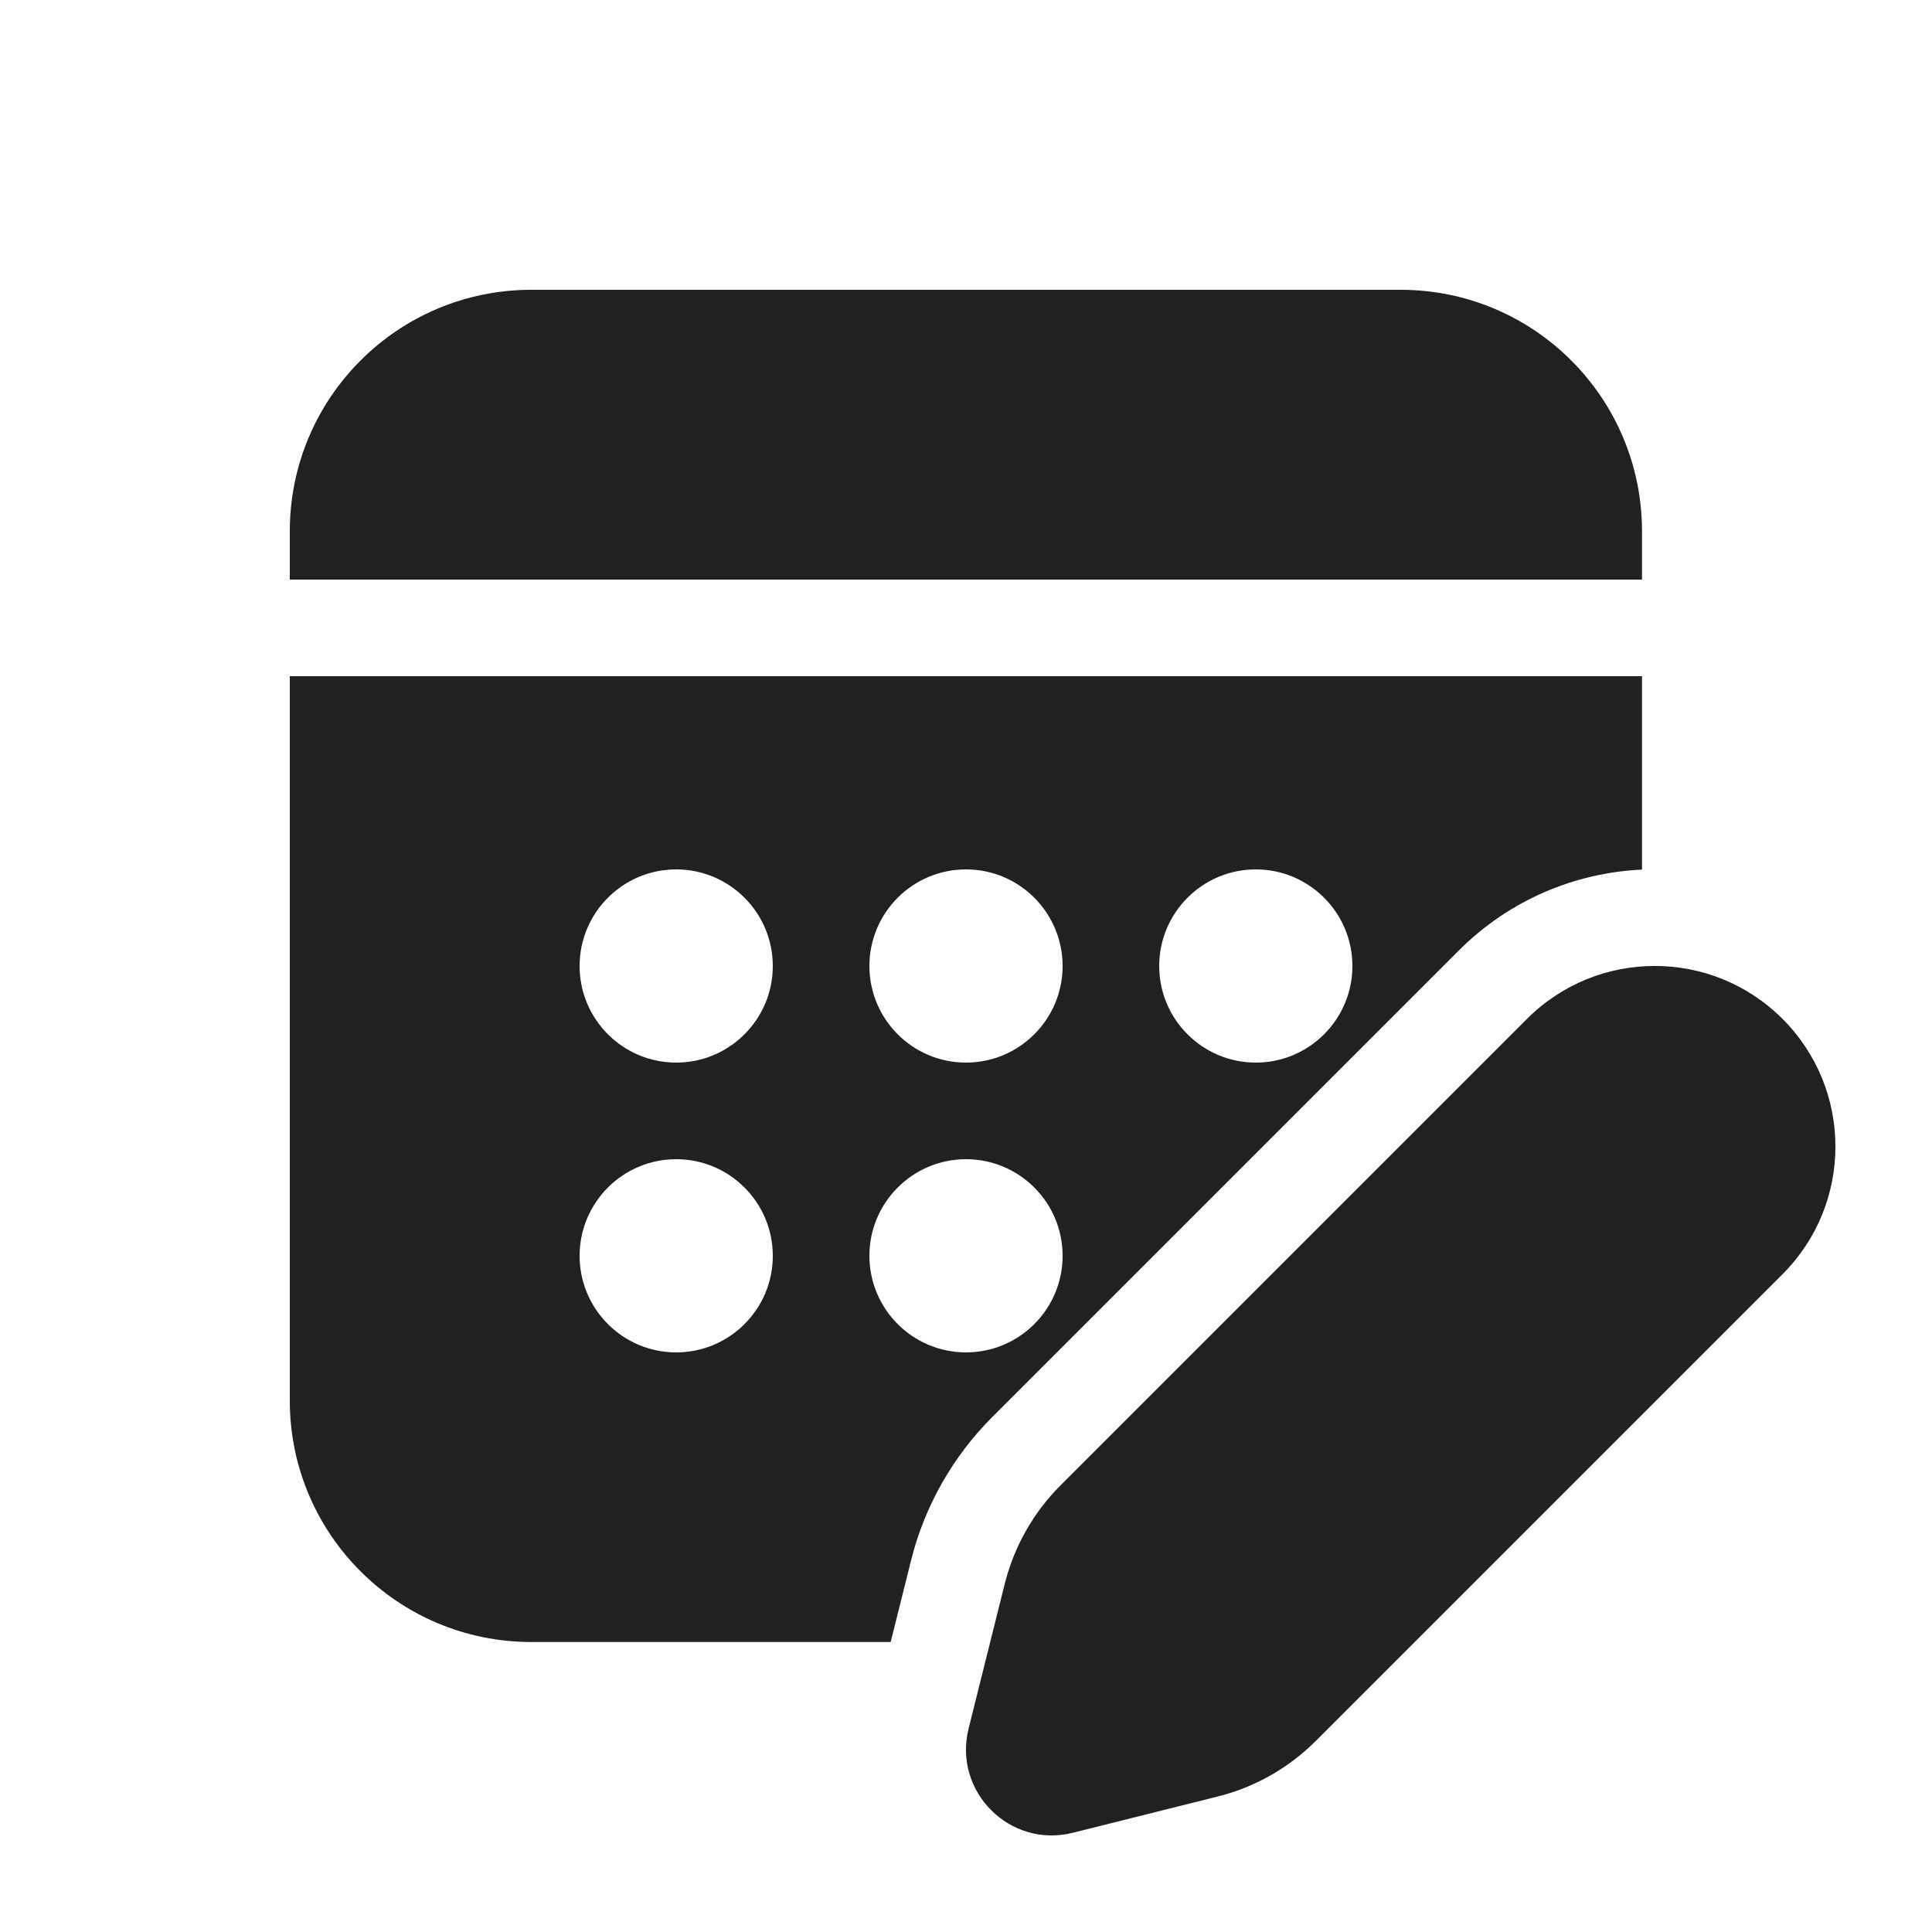 <svg width="20" height="20" viewBox="0 0 20 20" fill="none" xmlns="http://www.w3.org/2000/svg">
<path d="M16.998 9.002C16.308 9.034 15.628 9.313 15.101 9.84L10.272 14.669C9.862 15.079 9.571 15.592 9.431 16.154L9.22 16.998H5.5C4.119 16.998 3 15.879 3 14.499V7H16.998V9.002ZM7 11C7.552 11 8 10.552 8 10C8 9.448 7.552 9 7 9C6.448 9 6 9.448 6 10C6 10.552 6.448 11 7 11ZM6 13C6 13.552 6.448 14 7 14C7.552 14 8 13.552 8 13C8 12.448 7.552 12 7 12C6.448 12 6 12.448 6 13ZM10 11C10.552 11 11 10.552 11 10C11 9.448 10.552 9 10 9C9.448 9 9 9.448 9 10C9 10.552 9.448 11 10 11ZM9 13C9 13.552 9.448 14 10 14C10.552 14 11 13.552 11 13C11 12.448 10.552 12 10 12C9.448 12 9 12.448 9 13ZM13 11C13.552 11 14 10.552 14 10C14 9.448 13.552 9 13 9C12.448 9 12 9.448 12 10C12 10.552 12.448 11 13 11ZM16.998 5.5C16.998 4.119 15.879 3 14.499 3H5.5C4.119 3 3 4.119 3 5.5V6H16.998V5.5ZM15.808 10.547L10.979 15.376C10.697 15.657 10.498 16.01 10.401 16.396L10.027 17.894C9.864 18.546 10.454 19.136 11.105 18.973L12.603 18.598C12.989 18.502 13.342 18.302 13.623 18.02L18.452 13.191C19.183 12.461 19.183 11.277 18.452 10.547C17.722 9.817 16.538 9.817 15.808 10.547Z" fill="#212121"/>
</svg>
